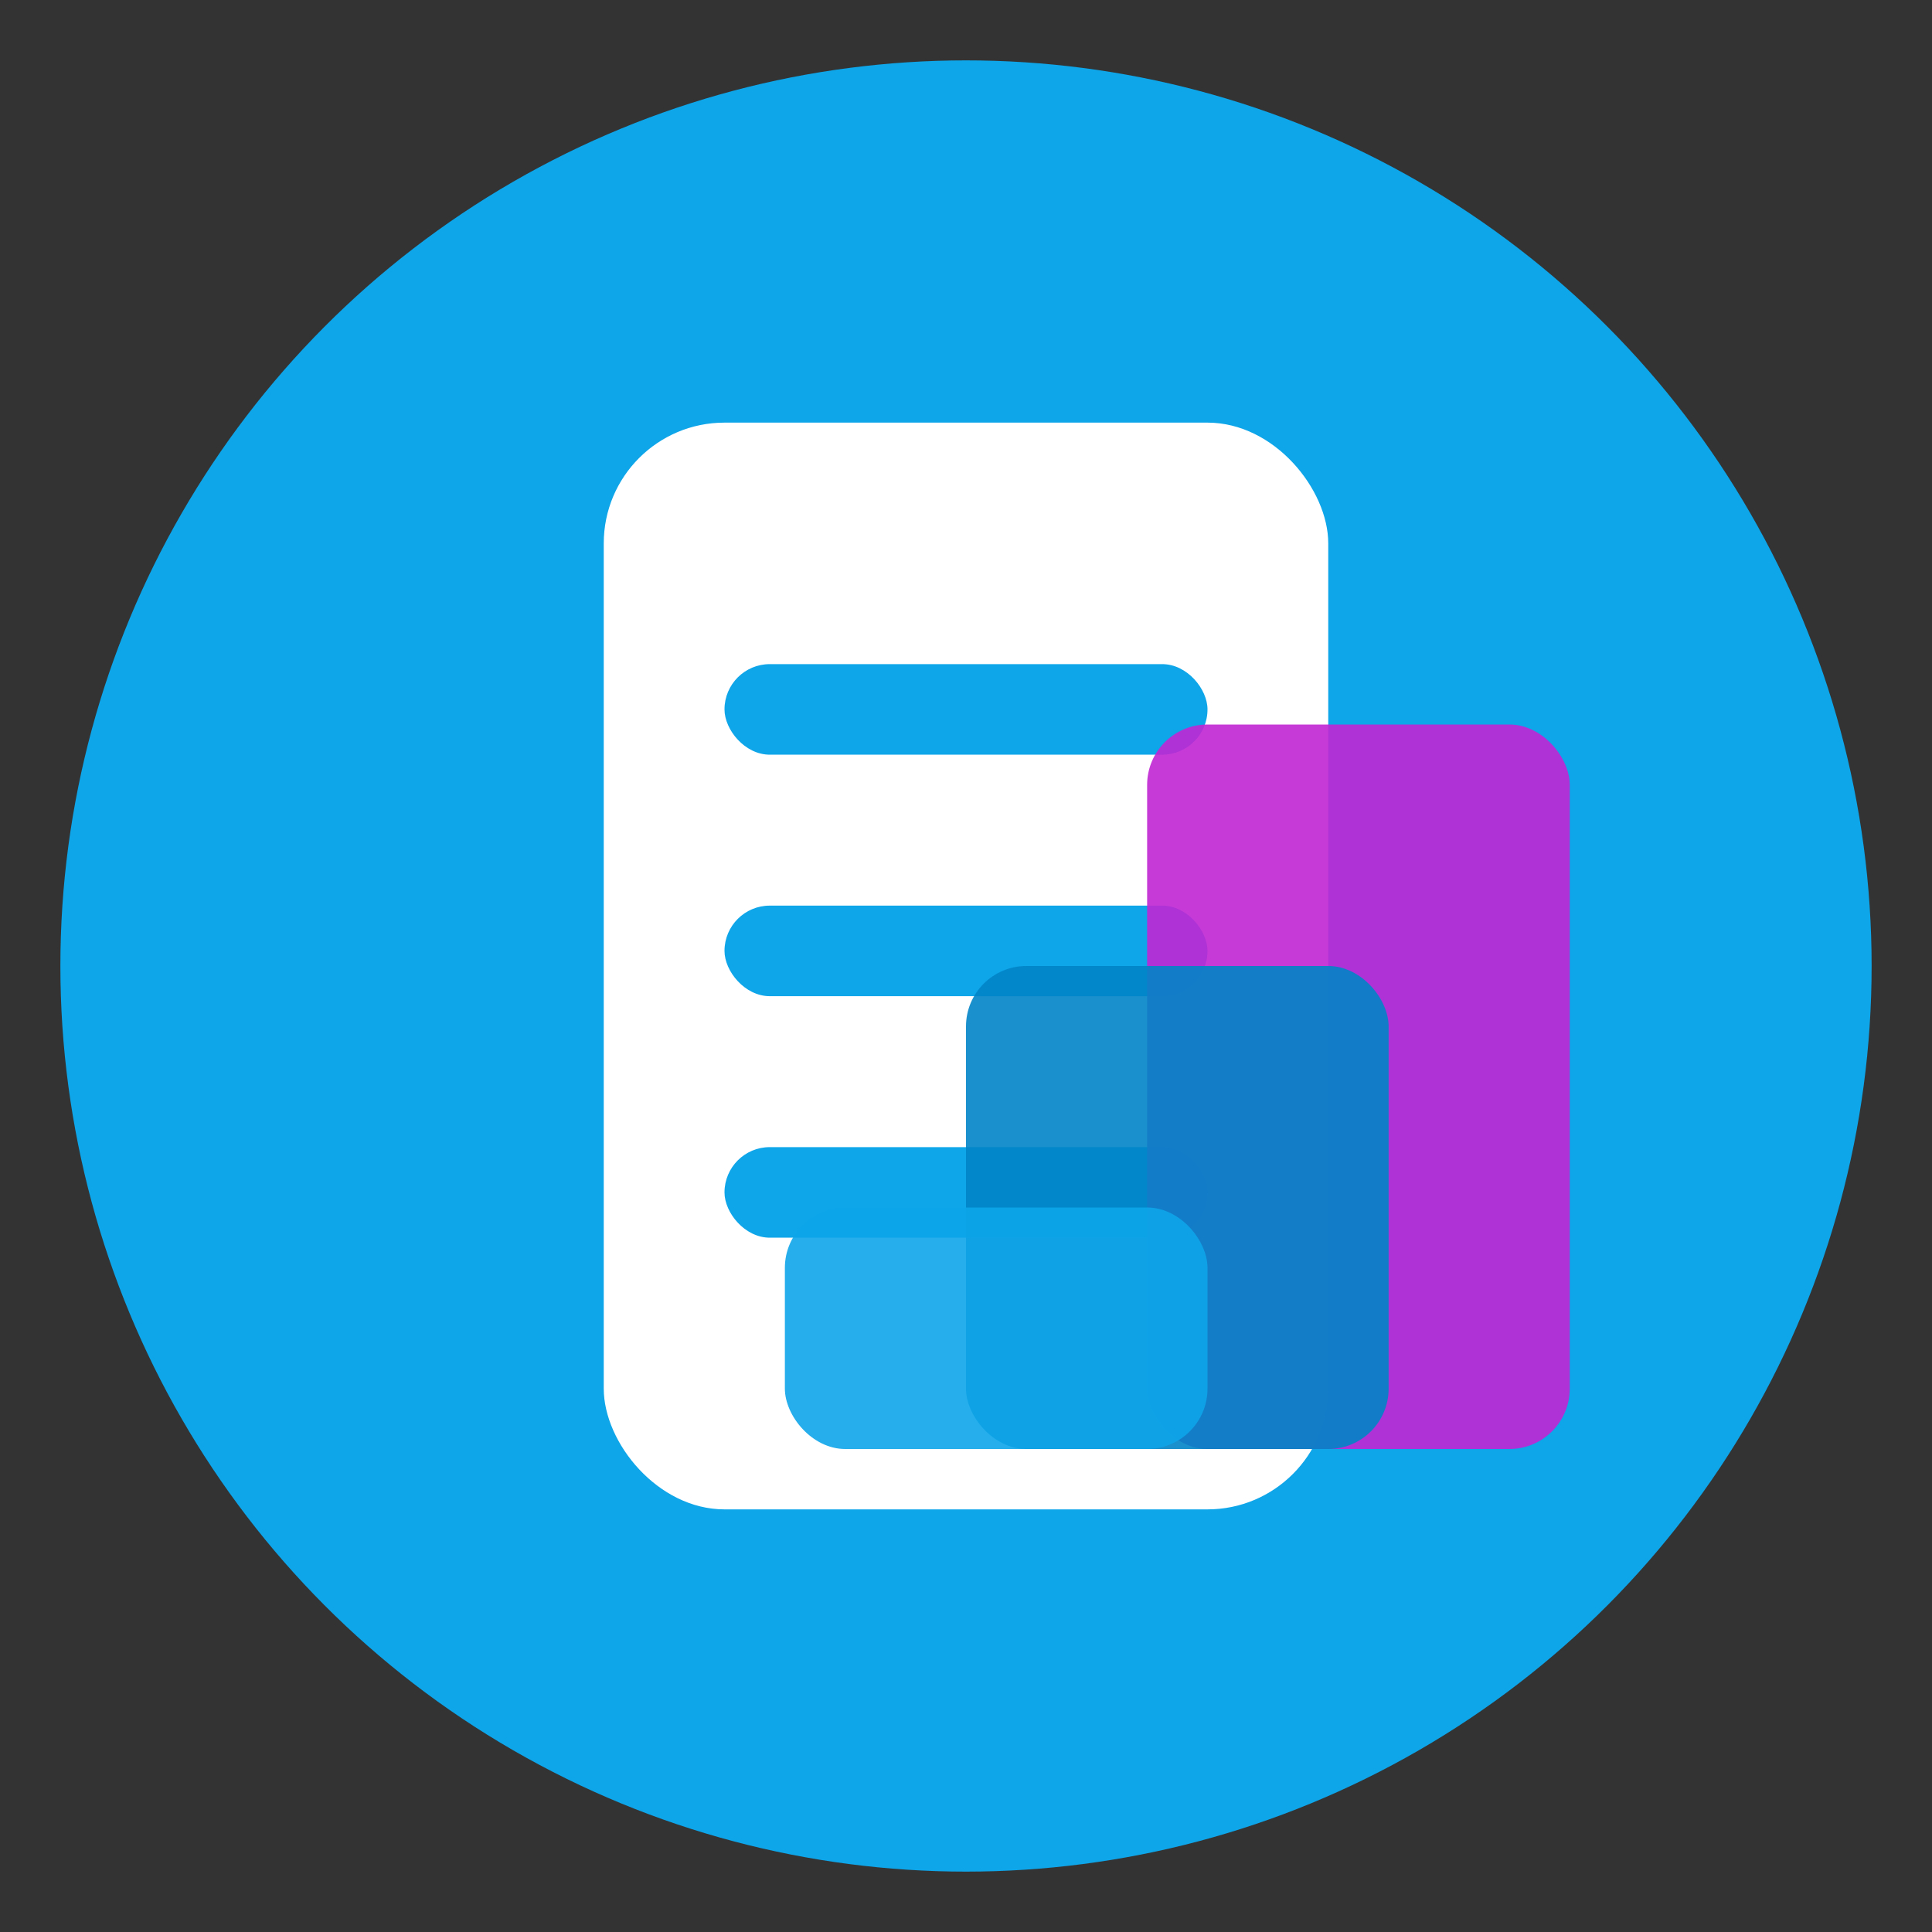 <?xml version="1.0" encoding="UTF-8"?>
<svg width="32" height="32" viewBox="0 0 32 32" fill="none" xmlns="http://www.w3.org/2000/svg">
  <rect x="0" y="0" width="32" height="32" fill="#333333" stroke="none"/>
  <!-- Background circle -->
  <circle cx="16" cy="16" r="15" fill="#0EA5E9" />
  
  <!-- Form-like shape (clipboard) -->
  <rect x="10" y="7" width="12" height="18" rx="2" fill="white" />
  
  <!-- Form lines -->
  <rect x="12" y="11" width="8" height="1.5" rx="0.75" fill="#0EA5E9" />
  <rect x="12" y="15" width="8" height="1.5" rx="0.75" fill="#0EA5E9" />
  <rect x="12" y="19" width="8" height="1.5" rx="0.75" fill="#0EA5E9" />
  
  <!-- Poll-like element (chart) -->
  <rect x="19" y="12" width="7" height="12" rx="1" fill="#C026D3" opacity="0.9" />
  <rect x="16" y="16" width="7" height="8" rx="1" fill="#0284C7" opacity="0.9" />
  <rect x="13" y="20" width="7" height="4" rx="1" fill="#0EA5E9" opacity="0.9" />
</svg>
